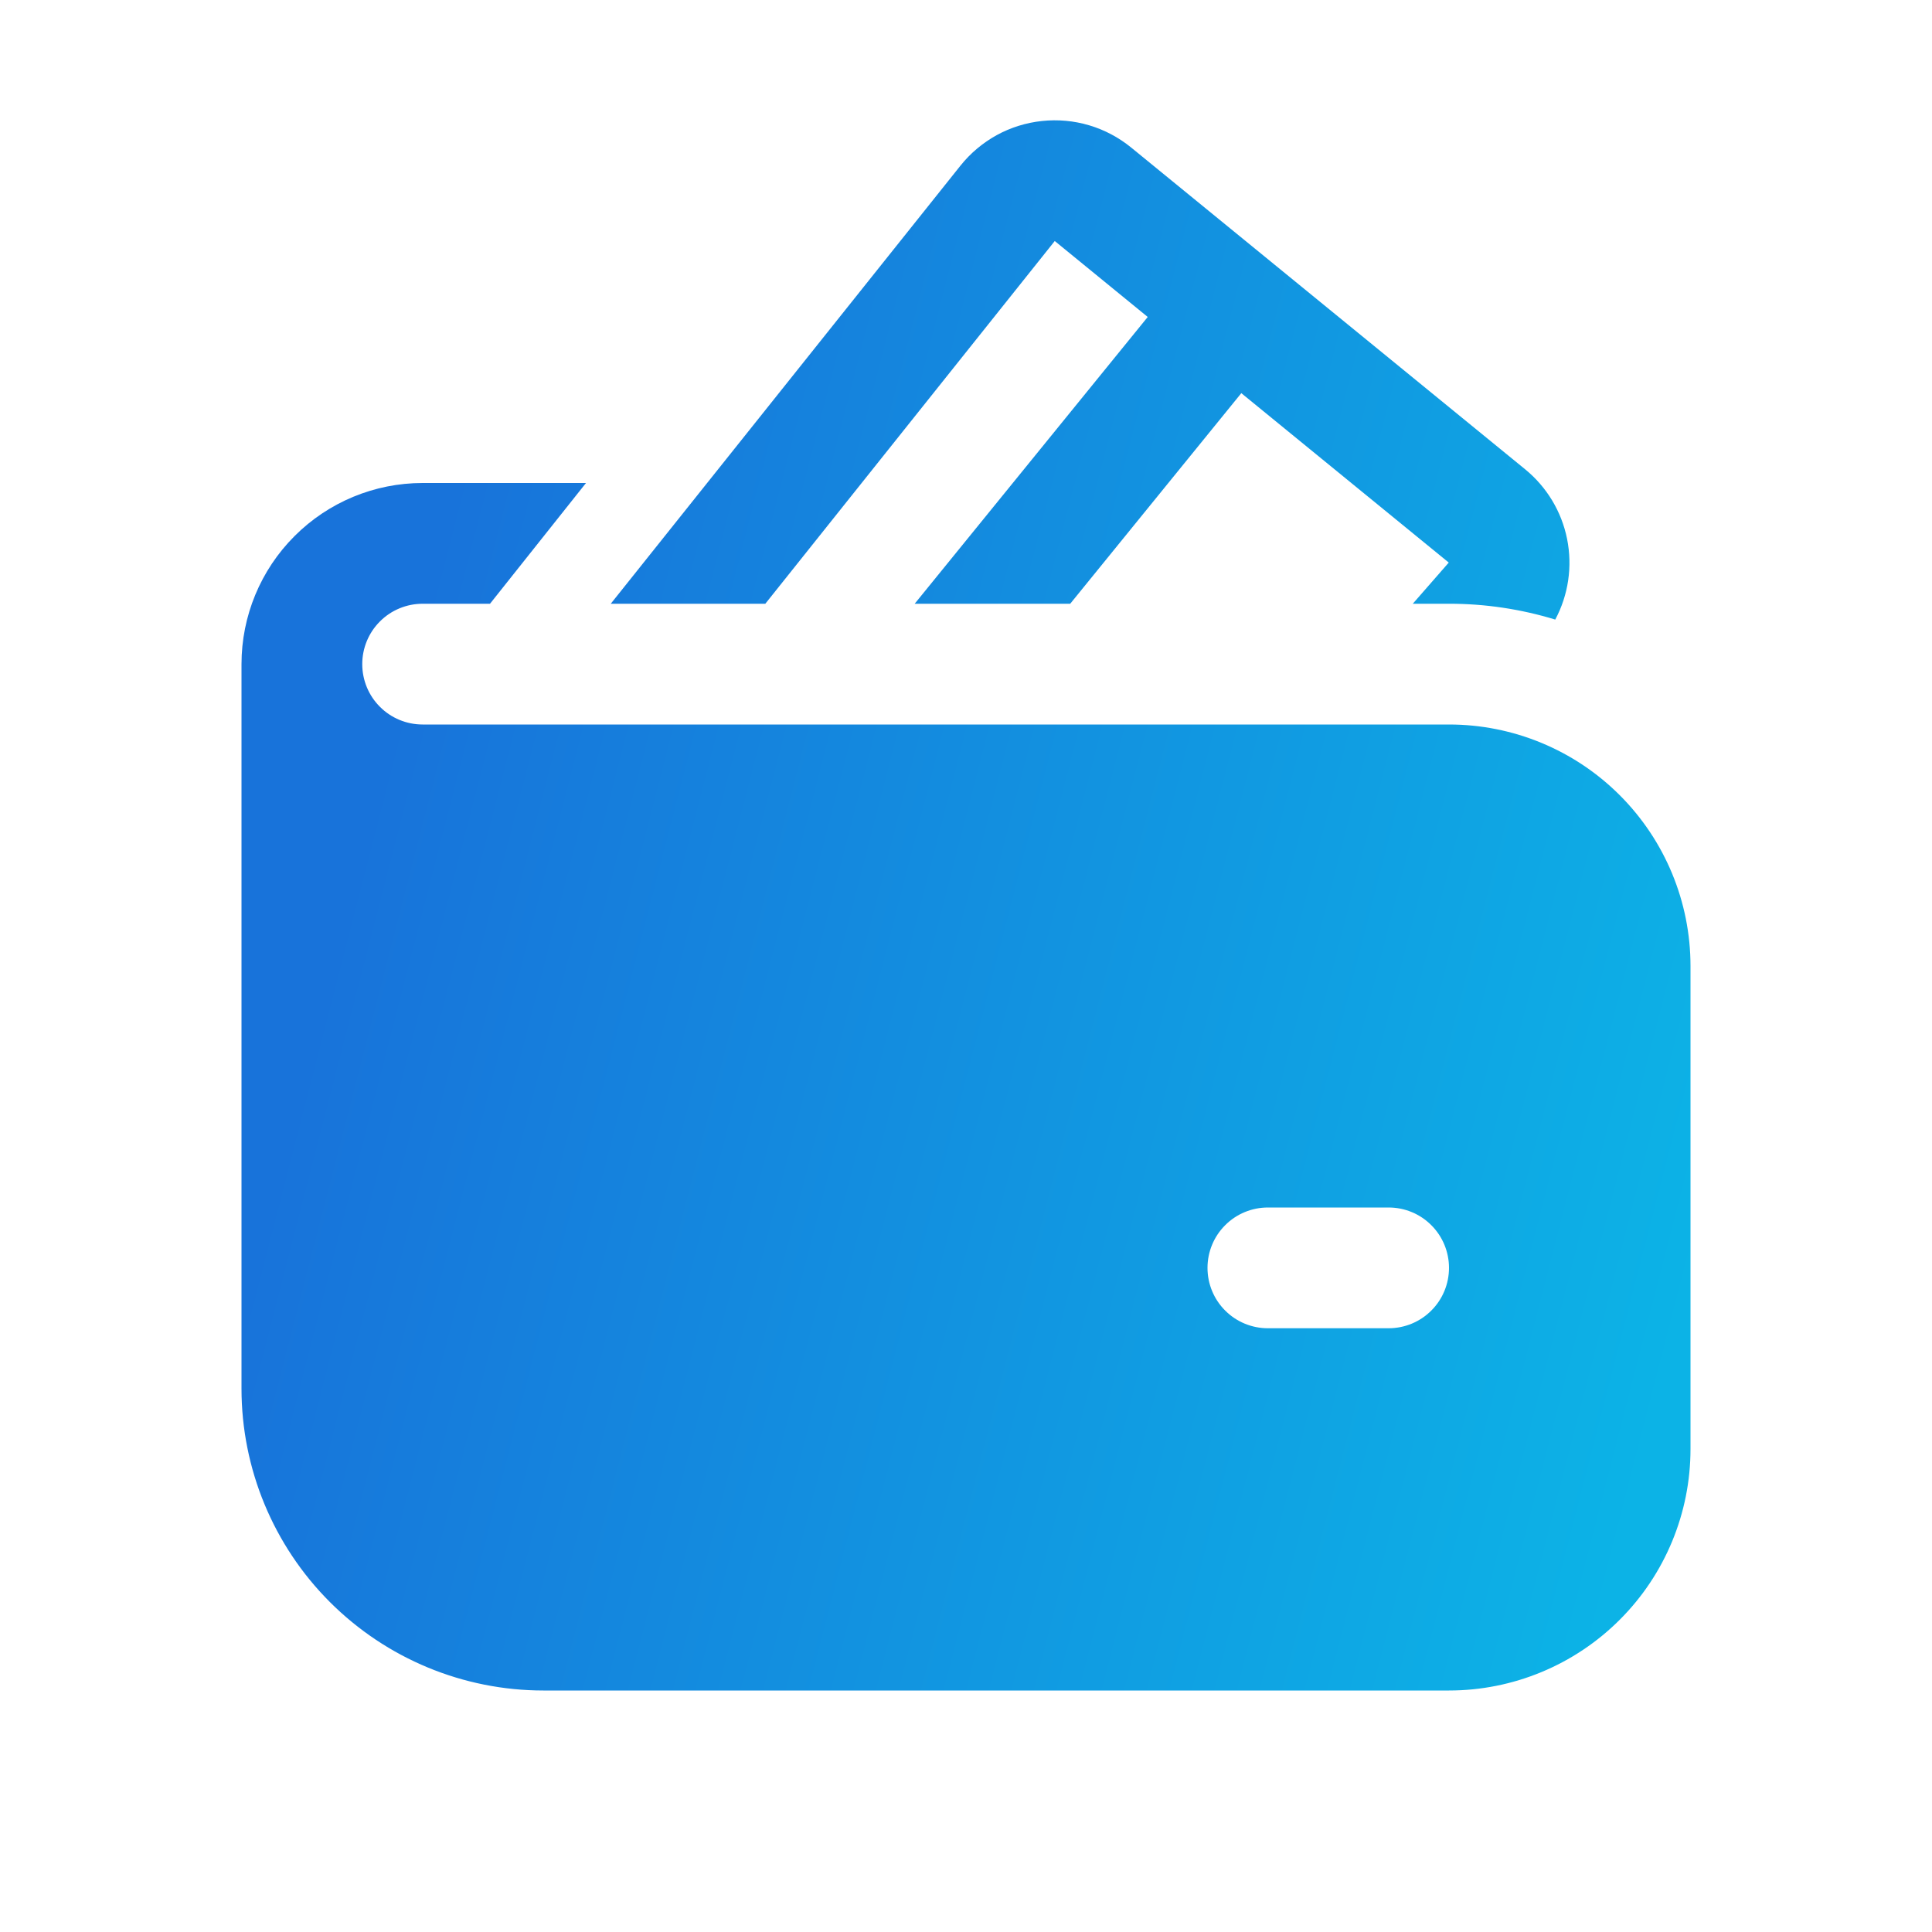 <svg width="32" height="32" viewBox="0 0 32 32" fill="none" xmlns="http://www.w3.org/2000/svg">
<path d="M18.736 2.444C18.531 2.277 18.295 2.151 18.042 2.076C17.788 2 17.522 1.976 17.259 2.004C16.996 2.032 16.741 2.111 16.509 2.238C16.278 2.366 16.073 2.537 15.908 2.744L10.116 10H12.676L17.47 3.992L19.01 5.25L15.15 10H17.726L20.56 6.512L23.996 9.318L23.4 10H24C24.596 9.999 25.19 10.088 25.76 10.262C25.978 9.853 26.047 9.382 25.956 8.927C25.865 8.473 25.619 8.065 25.26 7.772L18.736 2.444ZM6 11C6 10.735 6.105 10.48 6.293 10.293C6.48 10.105 6.735 10 7 10H8.116L9.706 8H7C6.204 8 5.441 8.316 4.879 8.879C4.316 9.441 4 10.204 4 11V23C4 24.326 4.527 25.598 5.464 26.535C6.402 27.473 7.674 28 9 28H24C25.061 28 26.078 27.578 26.828 26.828C27.579 26.078 28 25.061 28 24V16C28 14.939 27.579 13.922 26.828 13.171C26.078 12.421 25.061 12 24 12H7C6.735 12 6.48 11.895 6.293 11.707C6.105 11.52 6 11.265 6 11ZM21 20H23C23.265 20 23.52 20.105 23.707 20.293C23.895 20.48 24 20.735 24 21C24 21.265 23.895 21.52 23.707 21.707C23.52 21.895 23.265 22 23 22H21C20.735 22 20.48 21.895 20.293 21.707C20.105 21.52 20 21.265 20 21C20 20.735 20.105 20.48 20.293 20.293C20.48 20.105 20.735 20 21 20Z" fill="url(#paint0_linear_1955_4173)"/>
<defs>
<linearGradient id="paint0_linear_1955_4173" x1="7.667" y1="7.443" x2="30.09" y2="13.23" gradientUnits="userSpaceOnUse">
<stop stop-color="#1873DA"/>
<stop offset="1" stop-color="#0CB3E6"/>
</linearGradient>
</defs>
</svg>
